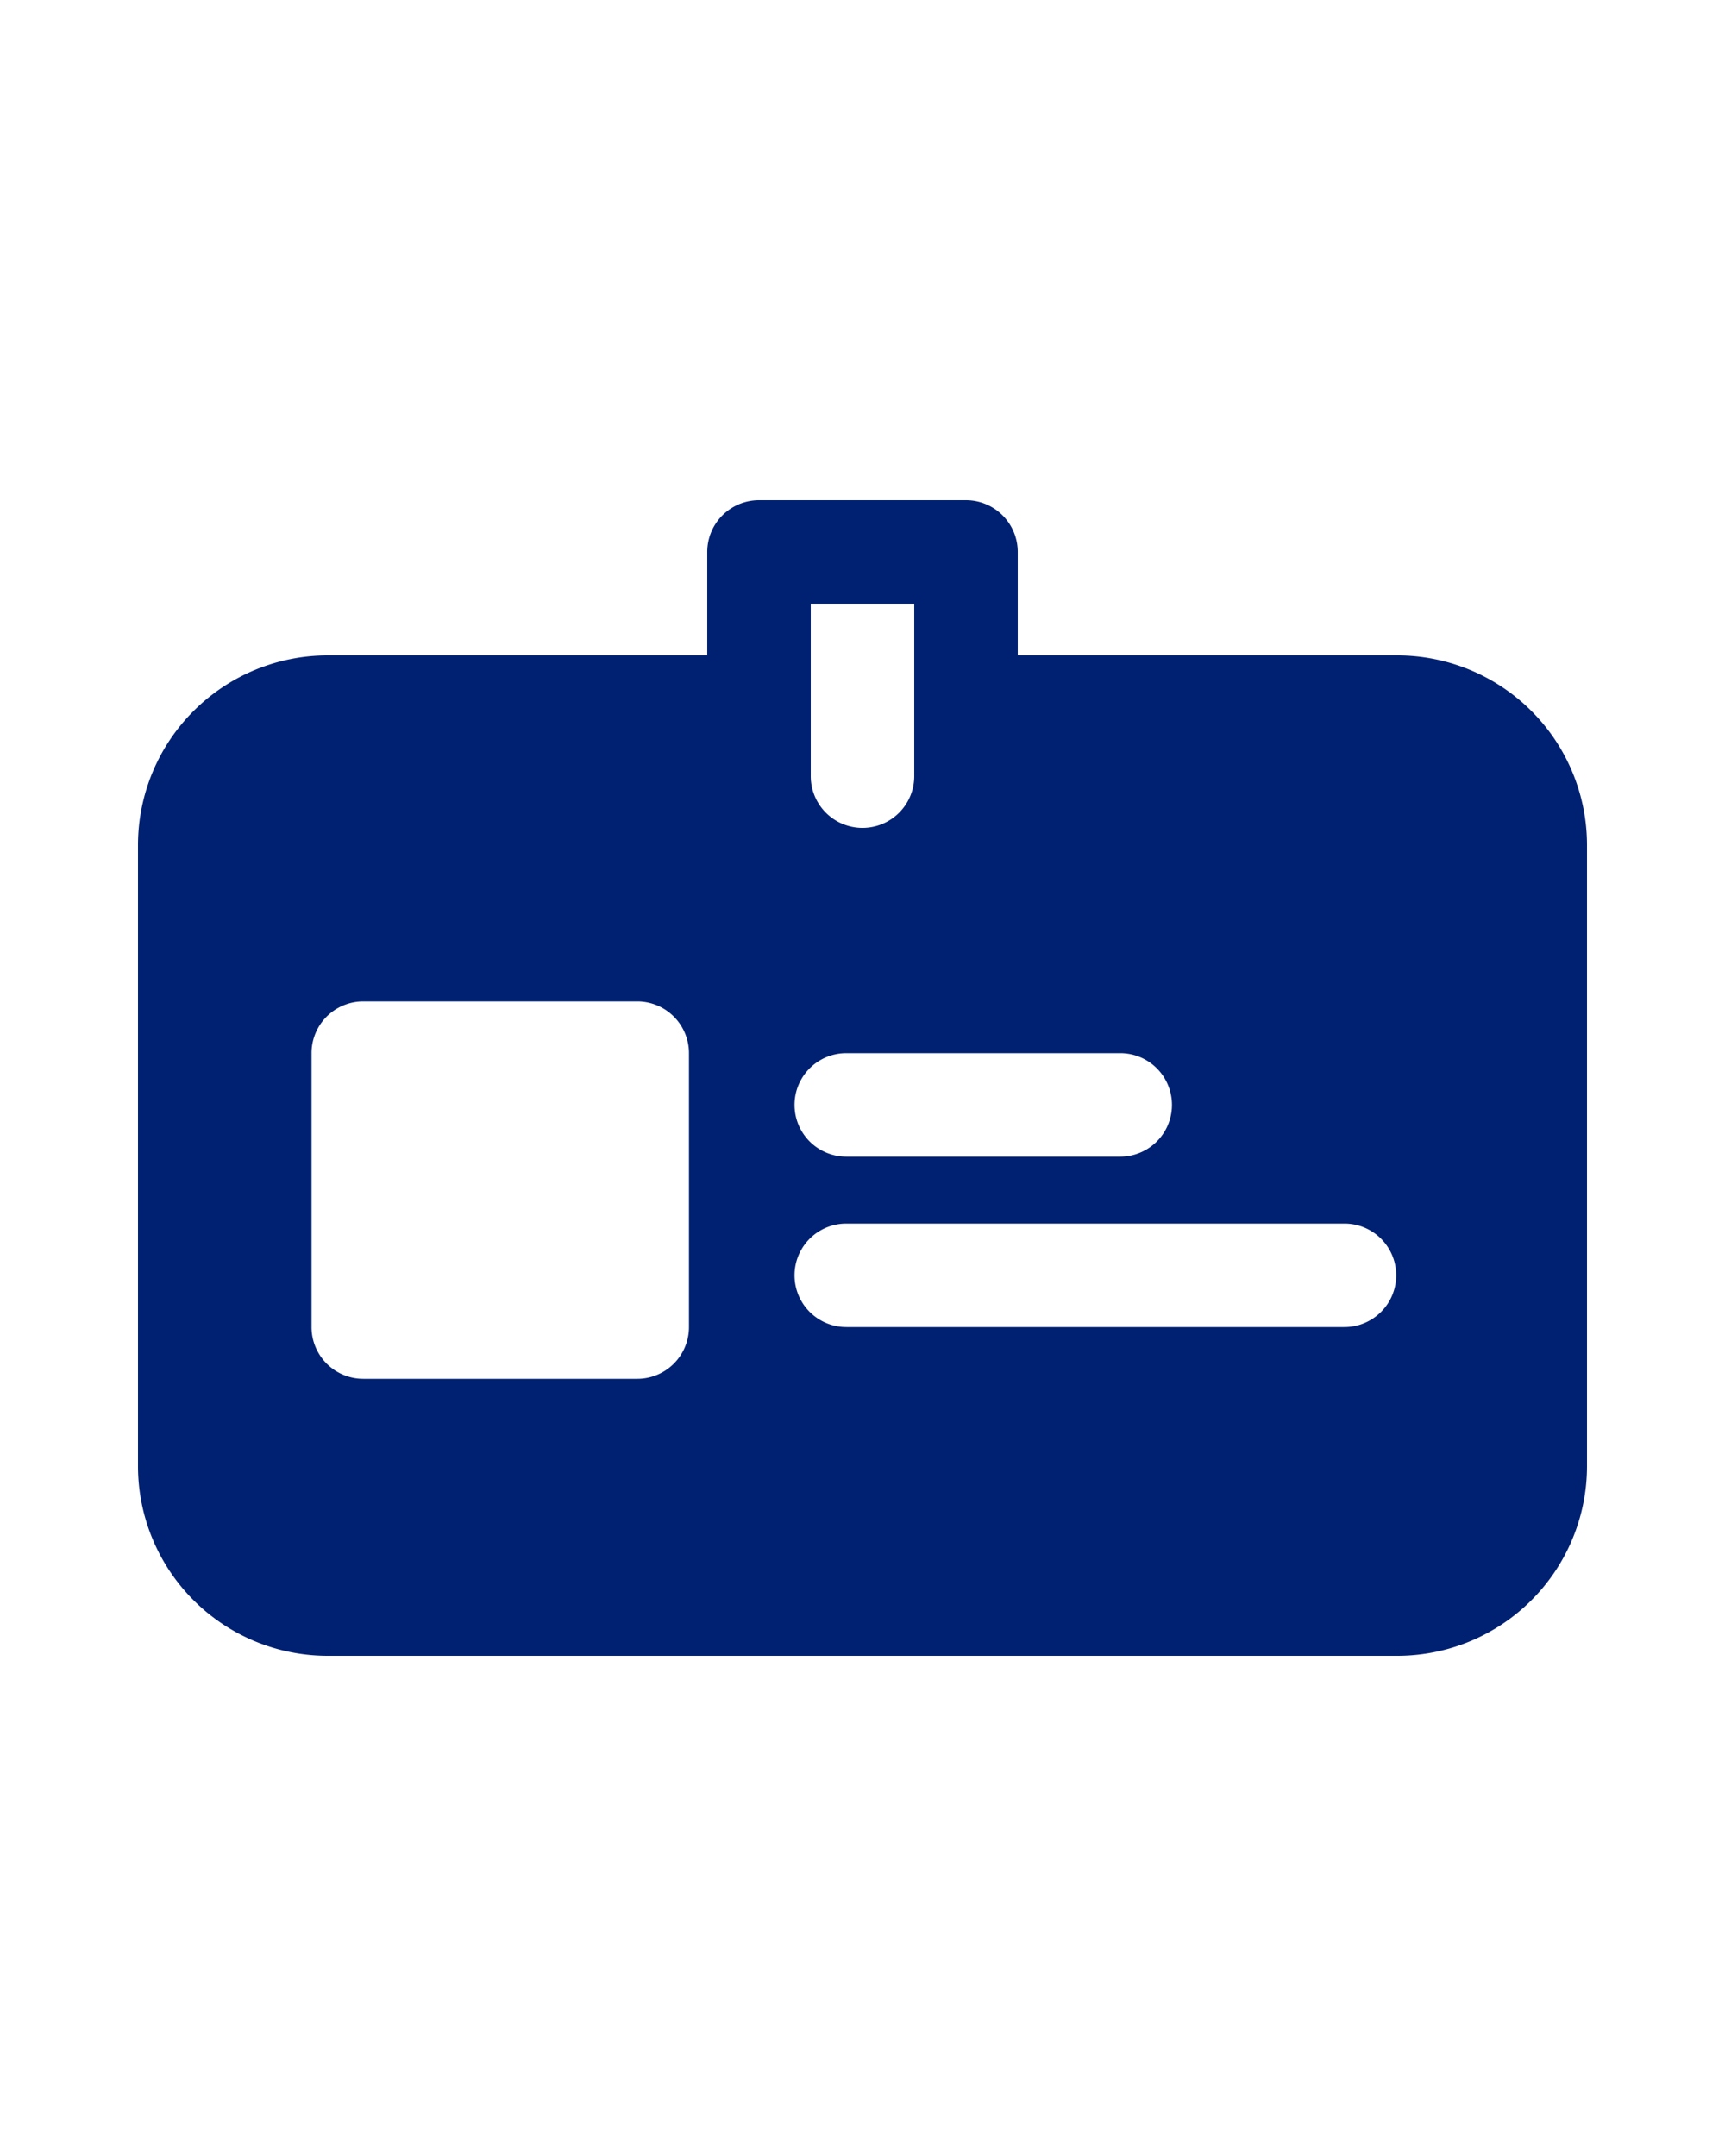 <?xml version="1.0" encoding="UTF-8"?>
<svg data-name="Layer 1" version="1.1" viewBox="0 0 100 125" xmlns="http://www.w3.org/2000/svg" xmlns:cc="http://creativecommons.org/ns#" xmlns:dc="http://purl.org/dc/elements/1.1/" xmlns:rdf="http://www.w3.org/1999/02/22-rdf-syntax-ns#">
 <title>09</title>
 <path d="m81 38h-22v-6a3 3 0 0 0-3-3h-12a3 3 0 0 0-3 3v6h-22a11 11 0 0 0-11 11v36a11 11 0 0 0 11 11h62a11 11 0 0 0 11-11v-36a11 11 0 0 0-11-11zm-41.06 38.94a3 3 0 0 1-3 3h-15.88a3 3 0 0 1-3-3v-15.88a3 3 0 0 1 3-3h15.88a3 3 0 0 1 3 3zm7.06-41.94h6v10a3 3 0 0 1-6 0zm2.06 26.06h15.88a3 3 0 0 1 0 6h-15.88a3 3 0 0 1 0-6zm28.88 15.88h-28.88a3 3 0 0 1 0-6h28.88a3 3 0 0 1 0 6z" fill="#002171"/>
</svg>
